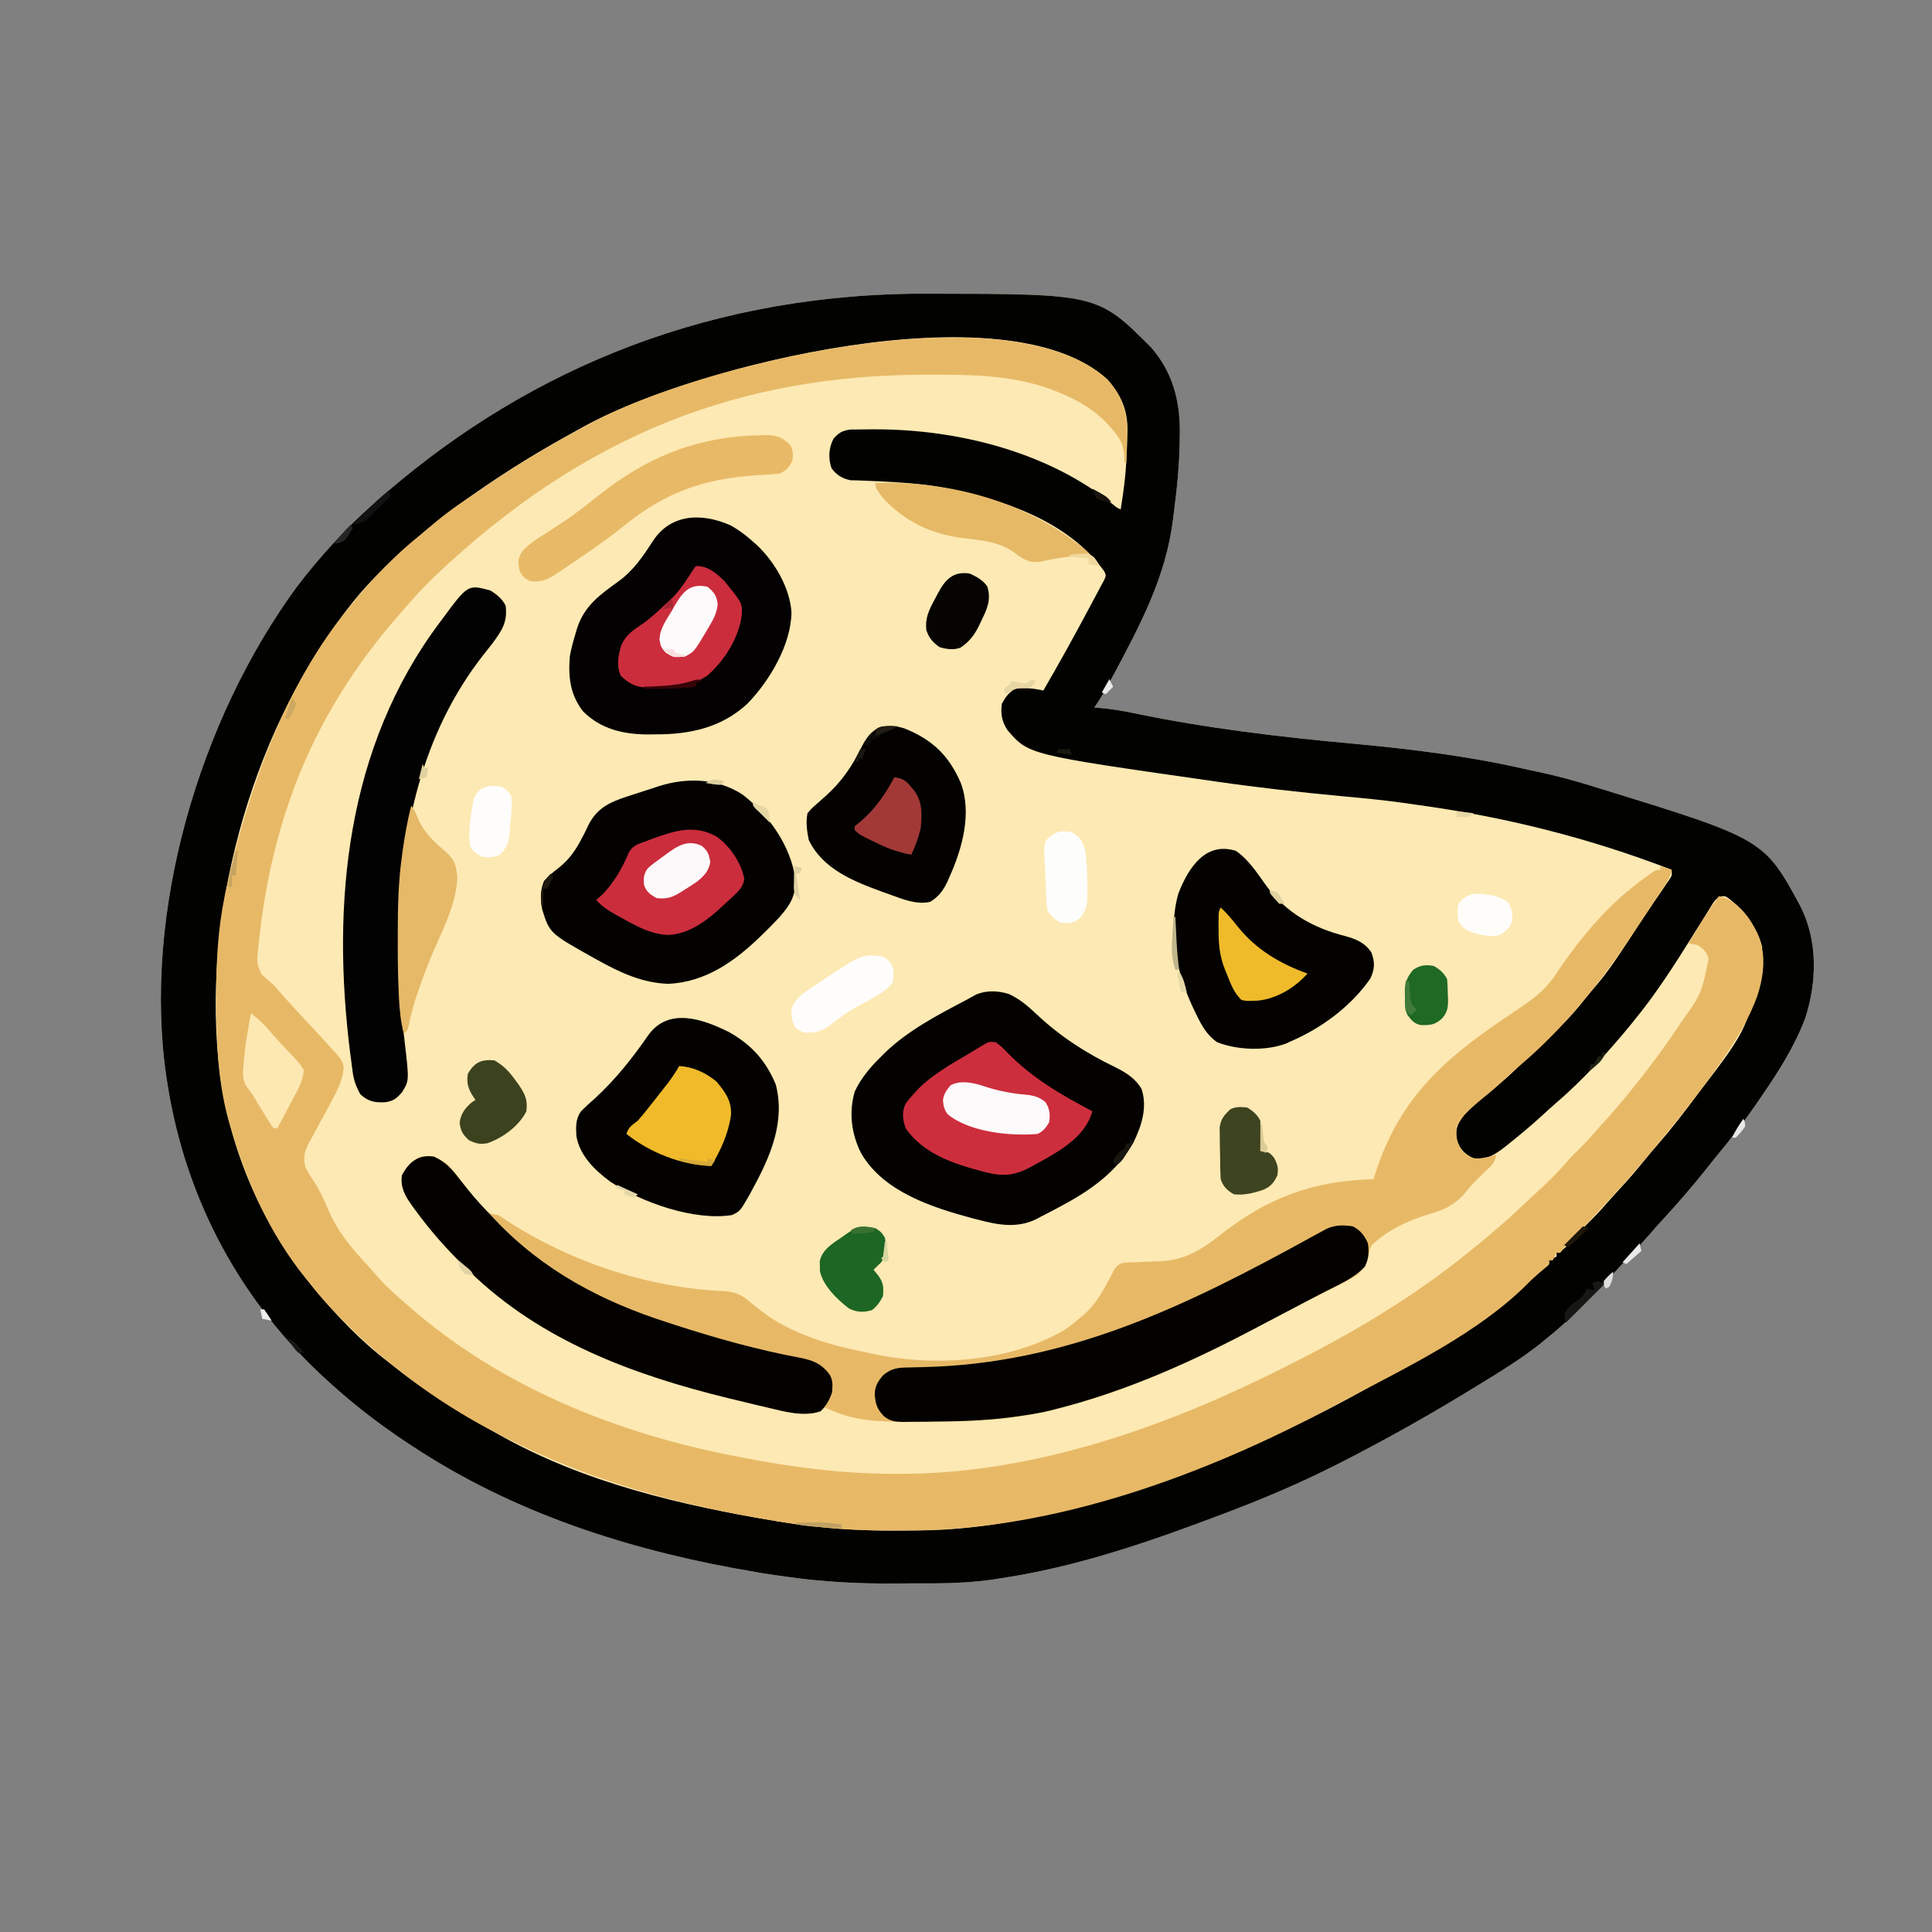 <?xml version="1.0" encoding="UTF-8"?>
<svg xmlns="http://www.w3.org/2000/svg" xmlns:xlink="http://www.w3.org/1999/xlink" width="72px" height="72px" viewBox="0 0 72 72" version="1.1">
<rect x="0" y="0" width="72" height="72" fill="#808080" stroke="none"/>
<g id="surface1">
<!-- <path style=" stroke:none;fill-rule:nonzero;fill:rgb(99.215686%,99.215686%,99.215686%);fill-opacity:1;" d="M 0 0 C 23.761719 0 47.519531 0 72 0 C 72 23.761719 72 47.519531 72 72 C 48.238281 72 24.480469 72 0 72 C 0 48.238281 0 24.480469 0 0 Z M 0 0 "/> -->
<path style=" stroke:none;fill-rule:nonzero;fill:rgb(99.216%,91.373%,70.196%);fill-opacity:1;" d="M 34.105 10.945 C 34.27 10.945 34.434 10.945 34.598 10.945 C 40.902 10.953 40.902 10.953 42.891 12.938 C 43.688 13.848 43.973 14.902 43.969 16.086 C 43.969 16.176 43.969 16.27 43.965 16.363 C 43.957 17.316 43.859 18.254 43.734 19.195 C 43.727 19.258 43.719 19.32 43.711 19.387 C 43.449 21.469 42.52 23.238 41.547 25.062 C 41.512 25.125 41.512 25.125 41.477 25.188 C 41.262 25.594 41.047 25.992 40.781 26.367 C 40.852 26.371 40.852 26.371 40.926 26.379 C 41.398 26.414 41.852 26.492 42.316 26.59 C 44.977 27.141 47.684 27.465 50.391 27.711 C 52.539 27.91 54.672 28.168 56.777 28.648 C 56.949 28.688 57.121 28.723 57.293 28.758 C 58.012 28.91 58.715 29.102 59.414 29.32 C 59.477 29.34 59.543 29.359 59.605 29.379 C 65.742 31.27 65.742 31.27 67.109 33.797 C 67.75 35.094 67.711 36.598 67.273 37.953 C 66.867 39.027 66.25 39.984 65.602 40.922 C 65.555 40.992 65.555 40.992 65.504 41.066 C 65.016 41.777 64.496 42.457 63.941 43.121 C 63.812 43.281 63.684 43.445 63.555 43.605 C 63.027 44.266 62.48 44.898 61.906 45.516 C 61.77 45.664 61.633 45.816 61.5 45.973 C 61.145 46.383 60.77 46.777 60.395 47.172 C 60.254 47.324 60.113 47.477 59.973 47.629 C 59.211 48.438 58.461 49.234 57.586 49.922 C 57.52 49.977 57.449 50.031 57.383 50.09 C 56.734 50.602 56.043 51.035 55.336 51.469 C 55.262 51.516 55.191 51.559 55.113 51.605 C 53.398 52.664 51.648 53.652 49.852 54.562 C 49.777 54.598 49.707 54.637 49.629 54.672 C 48.395 55.293 47.133 55.828 45.844 56.32 C 45.758 56.352 45.676 56.387 45.586 56.418 C 42.895 57.441 40.109 58.406 37.254 58.824 C 37.199 58.832 37.141 58.844 37.086 58.852 C 36.309 58.969 35.535 59.004 34.75 59.008 C 34.66 59.008 34.566 59.008 34.473 59.008 C 34.281 59.008 34.09 59.008 33.898 59.008 C 33.703 59.008 33.512 59.012 33.32 59.012 C 32.02 59.023 30.75 58.957 29.461 58.781 C 29.406 58.773 29.352 58.766 29.297 58.758 C 29 58.719 28.707 58.676 28.414 58.629 C 28.281 58.605 28.281 58.605 28.148 58.582 C 23.781 57.852 19.508 56.531 15.75 54.141 C 15.703 54.109 15.656 54.082 15.609 54.051 C 14.469 53.324 13.379 52.516 12.375 51.609 C 12.332 51.57 12.289 51.531 12.246 51.492 C 8.988 48.555 6.926 44.738 6.242 40.402 C 6.223 40.293 6.223 40.293 6.207 40.184 C 5.293 34.047 7.414 26.836 11.07 21.859 C 11.922 20.742 12.867 19.707 13.922 18.773 C 13.977 18.727 13.977 18.727 14.031 18.676 C 19.176 14.117 25.809 11.035 34.105 10.945 Z M 34.105 10.945 "/>
<path style=" stroke:none;fill-rule:nonzero;fill:rgb(0.784%,0.784%,0.392%);fill-opacity:1;" d="M 34.105 10.945 C 34.27 10.945 34.434 10.945 34.598 10.945 C 40.902 10.953 40.902 10.953 42.891 12.938 C 43.688 13.848 43.973 14.902 43.969 16.086 C 43.969 16.176 43.969 16.27 43.965 16.363 C 43.957 17.316 43.859 18.254 43.734 19.195 C 43.727 19.258 43.719 19.32 43.711 19.387 C 43.449 21.469 42.52 23.238 41.547 25.062 C 41.512 25.125 41.512 25.125 41.477 25.188 C 41.262 25.594 41.047 25.992 40.781 26.367 C 40.852 26.371 40.852 26.371 40.926 26.379 C 41.398 26.414 41.852 26.492 42.316 26.59 C 44.977 27.141 47.684 27.465 50.391 27.711 C 52.539 27.91 54.672 28.168 56.777 28.648 C 56.949 28.688 57.121 28.723 57.293 28.758 C 58.012 28.91 58.715 29.102 59.414 29.32 C 59.477 29.34 59.543 29.359 59.605 29.379 C 65.742 31.27 65.742 31.27 67.109 33.797 C 67.75 35.094 67.711 36.598 67.273 37.953 C 66.867 39.027 66.25 39.984 65.602 40.922 C 65.555 40.992 65.555 40.992 65.504 41.066 C 65.016 41.777 64.496 42.457 63.941 43.121 C 63.812 43.281 63.684 43.445 63.555 43.605 C 63.027 44.266 62.48 44.898 61.906 45.516 C 61.77 45.664 61.633 45.816 61.5 45.973 C 61.145 46.383 60.77 46.777 60.395 47.172 C 60.254 47.324 60.113 47.477 59.973 47.629 C 59.211 48.438 58.461 49.234 57.586 49.922 C 57.52 49.977 57.449 50.031 57.383 50.09 C 56.734 50.602 56.043 51.035 55.336 51.469 C 55.262 51.516 55.191 51.559 55.113 51.605 C 53.398 52.664 51.648 53.652 49.852 54.562 C 49.777 54.598 49.707 54.637 49.629 54.672 C 48.395 55.293 47.133 55.828 45.844 56.32 C 45.758 56.352 45.676 56.387 45.586 56.418 C 42.895 57.441 40.109 58.406 37.254 58.824 C 37.199 58.832 37.141 58.844 37.086 58.852 C 36.309 58.969 35.535 59.004 34.75 59.008 C 34.66 59.008 34.566 59.008 34.473 59.008 C 34.281 59.008 34.09 59.008 33.898 59.008 C 33.703 59.008 33.512 59.012 33.32 59.012 C 32.02 59.023 30.75 58.957 29.461 58.781 C 29.406 58.773 29.352 58.766 29.297 58.758 C 29 58.719 28.707 58.676 28.414 58.629 C 28.281 58.605 28.281 58.605 28.148 58.582 C 23.781 57.852 19.508 56.531 15.75 54.141 C 15.703 54.109 15.656 54.082 15.609 54.051 C 14.469 53.324 13.379 52.516 12.375 51.609 C 12.332 51.57 12.289 51.531 12.246 51.492 C 8.988 48.555 6.926 44.738 6.242 40.402 C 6.223 40.293 6.223 40.293 6.207 40.184 C 5.293 34.047 7.414 26.836 11.07 21.859 C 11.922 20.742 12.867 19.707 13.922 18.773 C 13.977 18.727 13.977 18.727 14.031 18.676 C 19.176 14.117 25.809 11.035 34.105 10.945 Z M 21.707 15.926 C 21.512 16.035 21.312 16.145 21.113 16.254 C 19.742 17.016 18.426 17.848 17.156 18.773 C 17.109 18.809 17.059 18.844 17.008 18.879 C 16.461 19.277 15.934 19.684 15.441 20.148 C 15.293 20.285 15.145 20.422 14.988 20.555 C 14.242 21.203 13.535 21.918 12.938 22.711 C 12.902 22.754 12.871 22.797 12.836 22.844 C 9.281 27.508 7.477 34.234 8.195 40.027 C 8.594 42.918 9.758 45.621 11.602 47.883 C 11.648 47.938 11.648 47.938 11.695 47.996 C 12.52 49.012 13.441 49.973 14.484 50.766 C 14.574 50.836 14.66 50.906 14.746 50.973 C 15.902 51.883 17.141 52.648 18.422 53.367 C 18.465 53.391 18.508 53.418 18.555 53.441 C 21.75 55.258 25.402 56.105 29 56.699 C 29.051 56.707 29.102 56.715 29.156 56.723 C 30.57 56.957 31.973 57.047 33.406 57.039 C 33.645 57.035 33.887 57.035 34.125 57.035 C 37.062 57.031 39.766 56.316 42.539 55.406 C 42.586 55.391 42.629 55.375 42.676 55.363 C 45.703 54.375 48.605 53.09 51.359 51.5 C 51.562 51.383 51.766 51.273 51.969 51.16 C 53.738 50.18 55.5 49.121 56.996 47.754 C 57.203 47.566 57.414 47.387 57.629 47.207 C 57.742 47.117 57.742 47.117 57.727 46.969 C 57.82 46.922 57.914 46.875 58.008 46.828 C 58.008 46.781 58.008 46.734 58.008 46.688 C 58.051 46.668 58.09 46.652 58.137 46.633 C 58.301 46.539 58.383 46.453 58.504 46.305 C 58.715 46.055 58.938 45.828 59.168 45.598 C 59.43 45.34 59.68 45.078 59.914 44.801 C 60.051 44.648 60.188 44.496 60.324 44.348 C 60.66 43.988 60.98 43.617 61.289 43.234 C 61.438 43.051 61.594 42.867 61.75 42.688 C 62.266 42.098 62.742 41.48 63.211 40.852 C 63.246 40.809 63.277 40.762 63.312 40.715 C 65.199 38.254 65.199 38.254 65.672 35.297 C 65.469 34.527 65.02 33.941 64.398 33.461 C 64.27 33.387 64.27 33.387 64.129 33.41 C 63.926 33.492 63.871 33.605 63.754 33.793 C 63.711 33.863 63.668 33.934 63.625 34.004 C 63.578 34.078 63.531 34.156 63.484 34.234 C 63.383 34.395 63.281 34.555 63.18 34.715 C 63.156 34.758 63.129 34.797 63.102 34.84 C 62.414 35.938 61.715 37.043 60.891 38.039 C 60.848 38.094 60.848 38.094 60.805 38.148 C 59.934 39.211 58.988 40.254 57.941 41.148 C 57.766 41.301 57.594 41.457 57.422 41.617 C 57.043 41.961 56.652 42.289 56.25 42.609 C 56.195 42.652 56.145 42.695 56.09 42.738 C 55.715 43.027 55.406 43.234 54.914 43.172 C 54.574 43 54.41 42.832 54.281 42.469 C 54.23 42.059 54.32 41.879 54.562 41.555 C 54.699 41.41 54.84 41.277 54.988 41.145 C 55.027 41.109 55.07 41.074 55.109 41.035 C 55.422 40.754 55.742 40.492 56.07 40.23 C 56.301 40.035 56.508 39.828 56.719 39.609 C 56.855 39.473 57 39.344 57.148 39.215 C 57.445 38.957 57.727 38.688 58.004 38.41 C 58.055 38.359 58.102 38.309 58.152 38.258 C 58.473 37.938 58.77 37.609 59.047 37.25 C 59.207 37.051 59.367 36.859 59.535 36.668 C 59.895 36.238 60.207 35.785 60.512 35.316 C 60.566 35.23 60.621 35.152 60.676 35.07 C 60.758 34.941 60.84 34.816 60.922 34.691 C 61.113 34.398 61.309 34.109 61.504 33.82 C 61.555 33.742 61.609 33.664 61.66 33.586 C 61.762 33.441 61.859 33.293 61.961 33.148 C 62.027 33.047 62.027 33.047 62.094 32.949 C 62.133 32.891 62.172 32.832 62.215 32.773 C 62.312 32.625 62.312 32.625 62.297 32.414 C 59.211 31.223 56.07 30.438 52.793 29.992 C 52.621 29.965 52.449 29.941 52.277 29.918 C 51.523 29.812 50.766 29.742 50.012 29.672 C 48.457 29.527 46.914 29.355 45.371 29.133 C 45.262 29.117 45.156 29.102 45.047 29.086 C 38.328 28.125 38.328 28.125 37.543 27.207 C 37.336 26.891 37.285 26.598 37.336 26.227 C 37.477 25.965 37.578 25.832 37.828 25.664 C 37.988 25.648 37.988 25.648 38.172 25.652 C 38.23 25.652 38.289 25.652 38.352 25.652 C 38.535 25.664 38.703 25.695 38.883 25.734 C 39.477 24.711 40.051 23.676 40.605 22.633 C 40.699 22.457 40.793 22.281 40.887 22.105 C 40.934 22.016 40.98 21.93 41.027 21.84 C 41.066 21.77 41.105 21.699 41.145 21.625 C 41.223 21.449 41.223 21.449 41.156 21.297 C 39.777 19.363 37.227 18.555 34.996 18.145 C 34.078 17.992 33.141 17.953 32.211 17.914 C 32.117 17.91 32.027 17.906 31.93 17.902 C 31.855 17.902 31.781 17.898 31.703 17.898 C 31.395 17.84 31.164 17.699 30.984 17.441 C 30.863 17.062 30.883 16.699 31.062 16.348 C 31.266 16.121 31.398 16.043 31.703 16.008 C 31.969 16.004 32.23 16 32.496 16 C 32.547 16 32.598 16 32.648 16 C 35.715 16.004 39.09 16.852 41.504 18.82 C 41.621 18.918 41.621 18.918 41.766 18.984 C 41.789 18.836 41.809 18.688 41.832 18.539 C 41.852 18.418 41.852 18.418 41.867 18.289 C 41.961 17.625 41.996 16.957 42.008 16.281 C 42.012 16.203 42.016 16.121 42.016 16.039 C 42.027 15.277 41.773 14.715 41.273 14.145 C 37.496 10.68 25.695 13.684 21.707 15.926 Z M 21.707 15.926 "/>
<path style=" stroke:none;fill-rule:nonzero;fill:rgb(90.588%,72.549%,40.392%);fill-opacity:1;" d="M 41.273 14.145 C 41.867 14.82 42.039 15.445 42.004 16.328 C 42 16.418 42 16.504 41.996 16.594 C 41.992 16.805 41.984 17.016 41.977 17.227 C 41.953 17.227 41.93 17.227 41.906 17.227 C 41.906 17.184 41.906 17.137 41.906 17.094 C 41.883 16.59 41.75 16.324 41.414 15.961 C 41.355 15.891 41.355 15.891 41.293 15.82 C 40.703 15.176 39.91 14.773 39.094 14.484 C 38.988 14.445 38.988 14.445 38.879 14.41 C 37.512 13.973 36.062 13.957 34.641 13.965 C 34.52 13.965 34.52 13.965 34.391 13.965 C 27.672 13.996 21.844 16.098 16.145 21.531 C 16.066 21.613 16.066 21.613 15.984 21.691 C 15.66 22.02 15.348 22.359 15.047 22.711 C 14.98 22.789 14.914 22.863 14.848 22.938 C 11.691 26.559 10.121 30.48 9.633 35.227 C 9.625 35.305 9.617 35.387 9.605 35.469 C 9.574 35.91 9.574 35.91 9.742 36.305 C 9.887 36.445 10.039 36.574 10.195 36.703 C 10.273 36.789 10.352 36.875 10.422 36.961 C 10.641 37.215 10.863 37.457 11.086 37.699 C 11.125 37.738 11.16 37.777 11.195 37.816 C 11.383 38.02 11.57 38.223 11.758 38.422 C 11.965 38.645 12.172 38.867 12.375 39.094 C 12.426 39.145 12.473 39.199 12.523 39.254 C 12.672 39.426 12.789 39.566 12.809 39.797 C 12.762 40.23 12.621 40.555 12.41 40.934 C 12.344 41.055 12.281 41.176 12.219 41.297 C 12.117 41.484 12.016 41.668 11.91 41.859 C 11.812 42.039 11.715 42.223 11.617 42.406 C 11.586 42.461 11.555 42.516 11.523 42.574 C 11.344 42.918 11.281 43.133 11.391 43.523 C 11.5 43.73 11.5 43.73 11.641 43.934 C 11.883 44.297 12.062 44.672 12.23 45.074 C 12.574 45.887 13.086 46.496 13.688 47.145 C 13.828 47.297 13.965 47.449 14.098 47.609 C 14.387 47.941 14.715 48.227 15.047 48.516 C 15.113 48.574 15.18 48.633 15.25 48.695 C 18.695 51.707 23.035 53.434 27.484 54.285 C 27.547 54.297 27.609 54.309 27.672 54.32 C 29.57 54.688 31.445 54.93 33.383 54.926 C 33.449 54.926 33.516 54.926 33.586 54.926 C 38.266 54.918 42.918 53.363 47.109 51.328 C 47.16 51.305 47.211 51.281 47.262 51.254 C 47.535 51.121 47.805 50.988 48.074 50.848 C 48.191 50.789 48.312 50.727 48.43 50.668 C 50.637 49.547 52.777 48.246 54.703 46.688 C 54.754 46.648 54.801 46.609 54.852 46.566 C 55.484 46.059 56.098 45.535 56.688 44.977 C 56.828 44.844 56.973 44.711 57.117 44.578 C 57.223 44.477 57.328 44.379 57.438 44.277 C 57.484 44.234 57.535 44.188 57.586 44.141 C 57.871 43.871 58.137 43.594 58.391 43.297 C 58.523 43.145 58.668 43 58.816 42.855 C 59.055 42.621 59.281 42.379 59.5 42.125 C 59.641 41.957 59.785 41.797 59.934 41.637 C 60.23 41.305 60.52 40.965 60.797 40.617 C 60.863 40.535 60.93 40.453 60.992 40.371 C 61.543 39.695 62.051 38.992 62.539 38.266 C 62.566 38.23 62.59 38.188 62.617 38.148 C 63.41 37.035 63.41 37.035 63.672 35.738 C 63.609 35.484 63.496 35.371 63.281 35.227 C 63.164 35.199 63.047 35.176 62.93 35.156 C 63.273 34.543 63.648 33.969 64.055 33.398 C 64.543 33.488 64.926 33.871 65.203 34.266 C 65.266 34.371 65.332 34.484 65.391 34.594 C 65.434 34.672 65.434 34.672 65.477 34.75 C 65.84 35.5 65.742 36.355 65.488 37.121 C 65.168 38.008 64.668 38.82 64.125 39.586 C 64.07 39.664 64.016 39.746 63.957 39.824 C 63.367 40.664 62.738 41.469 62.086 42.258 C 61.984 42.383 61.883 42.508 61.781 42.633 C 61.168 43.383 60.531 44.109 59.867 44.82 C 59.766 44.93 59.664 45.039 59.562 45.152 C 59.215 45.535 58.863 45.91 58.492 46.27 C 58.355 46.402 58.355 46.402 58.246 46.562 C 58.195 46.625 58.195 46.625 58.148 46.688 C 58.102 46.688 58.055 46.688 58.008 46.688 C 57.961 46.781 57.914 46.871 57.867 46.969 C 57.82 46.969 57.773 46.969 57.727 46.969 C 57.727 47.016 57.727 47.062 57.727 47.109 C 57.621 47.215 57.621 47.215 57.477 47.332 C 57.285 47.492 57.105 47.66 56.934 47.836 C 55.113 49.668 52.441 50.949 50.18 52.145 C 50 52.238 49.82 52.332 49.645 52.43 C 44.918 54.961 39.293 57.035 33.887 57.035 C 33.648 57.035 33.406 57.039 33.168 57.039 C 31.762 57.043 30.387 56.93 29 56.699 C 28.918 56.684 28.918 56.684 28.836 56.672 C 25.352 56.094 21.988 55.199 18.836 53.574 C 18.75 53.531 18.66 53.488 18.574 53.441 C 16.594 52.438 14.75 51.109 13.148 49.57 C 13.109 49.531 13.066 49.492 13.027 49.453 C 12.492 48.934 11.988 48.402 11.531 47.812 C 11.449 47.711 11.449 47.711 11.367 47.609 C 10.082 46.016 9.234 44.137 8.648 42.188 C 8.633 42.141 8.617 42.09 8.602 42.039 C 8.109 40.469 8.059 38.773 8.059 37.137 C 8.059 37.07 8.059 37.004 8.059 36.934 C 8.059 35.754 8.133 34.582 8.367 33.426 C 8.383 33.352 8.395 33.281 8.41 33.207 C 9.191 29.562 10.613 25.531 13.008 22.641 C 13.055 22.586 13.055 22.586 13.098 22.527 C 13.875 21.574 14.742 20.656 15.711 19.898 C 15.906 19.746 16.09 19.586 16.277 19.422 C 16.793 18.992 17.352 18.621 17.91 18.25 C 18.055 18.152 18.199 18.055 18.34 17.957 C 19.391 17.238 20.492 16.602 21.609 15.992 C 21.746 15.918 21.883 15.844 22.02 15.77 C 25.969 13.605 37.582 10.758 41.273 14.145 Z M 41.273 14.145 "/>
<path style=" stroke:none;fill-rule:nonzero;fill:rgb(90.588%,72.549%,40.392%);fill-opacity:1;" d="M 61.875 32.273 C 62.016 32.32 62.152 32.367 62.297 32.414 C 62.25 32.656 62.16 32.82 62.023 33.023 C 61.961 33.121 61.961 33.121 61.895 33.219 C 61.852 33.289 61.805 33.359 61.758 33.43 C 61.711 33.5 61.66 33.57 61.613 33.645 C 61.516 33.797 61.418 33.945 61.316 34.094 C 61.18 34.301 61.043 34.508 60.906 34.719 C 59.695 36.555 58.293 38.316 56.605 39.742 C 56.414 39.906 56.234 40.074 56.051 40.246 C 55.777 40.5 55.5 40.738 55.207 40.969 C 54.855 41.254 54.488 41.566 54.281 41.977 C 54.254 42.344 54.285 42.582 54.492 42.891 C 54.68 43.066 54.812 43.168 55.074 43.176 C 55.316 43.152 55.527 43.109 55.758 43.031 C 55.727 43.336 55.543 43.477 55.328 43.68 C 55.258 43.75 55.184 43.82 55.113 43.887 C 55.078 43.922 55.047 43.957 55.012 43.988 C 54.844 44.156 54.691 44.336 54.543 44.52 C 54.16 44.93 53.832 45.078 53.297 45.234 C 52.488 45.484 51.742 45.816 51.117 46.406 C 51.035 46.574 51.035 46.574 51.008 46.754 C 50.941 47.082 50.812 47.316 50.555 47.531 C 50.246 47.719 49.922 47.879 49.598 48.039 C 49.504 48.09 49.41 48.137 49.316 48.184 C 49.133 48.273 48.949 48.367 48.766 48.461 C 48.453 48.617 48.148 48.777 47.84 48.941 C 47.734 48.996 47.629 49.055 47.523 49.109 C 47.34 49.203 47.156 49.301 46.977 49.398 C 44.523 50.703 42.012 51.844 39.305 52.523 C 39.258 52.535 39.207 52.547 39.156 52.562 C 37.664 52.93 36.086 52.98 34.559 52.977 C 34.297 52.977 34.035 52.977 33.773 52.98 C 32.781 52.984 31.867 52.961 30.953 52.543 C 30.879 52.512 30.805 52.484 30.727 52.453 C 30.609 52.523 30.492 52.594 30.375 52.664 C 29.766 52.738 29.184 52.594 28.594 52.453 C 28.5 52.43 28.402 52.406 28.305 52.387 C 28.059 52.328 27.812 52.266 27.566 52.207 C 27.43 52.176 27.293 52.141 27.156 52.109 C 23.613 51.242 20.168 49.977 17.508 47.391 C 17.465 47.352 17.422 47.309 17.379 47.266 C 16.664 46.574 16.023 45.852 15.438 45.043 C 15.395 44.984 15.395 44.984 15.348 44.918 C 15.09 44.559 14.922 44.258 14.977 43.805 C 15.148 43.469 15.344 43.273 15.68 43.102 C 16.078 43.043 16.348 43.148 16.664 43.383 C 16.828 43.551 16.969 43.73 17.113 43.918 C 17.191 44.02 17.273 44.121 17.352 44.223 C 17.41 44.293 17.41 44.293 17.469 44.367 C 17.617 44.559 17.773 44.742 17.93 44.926 C 18 45.008 18 45.008 18.07 45.09 C 18.238 45.234 18.348 45.246 18.562 45.281 C 18.711 45.367 18.711 45.367 18.871 45.48 C 21.234 47.023 24.164 48 26.992 48.117 C 27.41 48.145 27.641 48.254 27.953 48.523 C 28.043 48.598 28.133 48.668 28.223 48.738 C 28.266 48.773 28.309 48.809 28.355 48.844 C 29.48 49.723 30.965 50.141 32.344 50.414 C 32.398 50.426 32.449 50.438 32.504 50.449 C 34.809 50.945 37.598 50.77 39.656 49.57 C 39.883 49.422 40.086 49.258 40.289 49.078 C 40.336 49.039 40.383 48.996 40.434 48.957 C 40.812 48.609 41.043 48.219 41.285 47.77 C 41.348 47.652 41.348 47.652 41.414 47.531 C 41.453 47.453 41.492 47.375 41.531 47.293 C 41.707 47.094 41.734 47.078 41.984 47.051 C 42.102 47.043 42.215 47.043 42.328 47.039 C 42.445 47.035 42.562 47.027 42.676 47.023 C 42.855 47.016 43.035 47.008 43.215 47.004 C 44.156 46.965 44.754 46.586 45.484 46.016 C 47.246 44.629 48.949 44 51.188 43.945 C 51.203 43.898 51.215 43.852 51.23 43.805 C 52.105 41.035 53.68 39.559 56.039 37.969 C 56.238 37.832 56.441 37.695 56.641 37.559 C 56.688 37.531 56.73 37.5 56.777 37.469 C 57.293 37.117 57.688 36.77 58.023 36.246 C 58.922 34.902 59.961 33.676 61.277 32.727 C 61.32 32.695 61.363 32.664 61.406 32.633 C 61.719 32.414 61.719 32.414 61.875 32.414 C 61.875 32.367 61.875 32.32 61.875 32.273 Z M 61.875 32.273 "/>
<path style=" stroke:none;fill-rule:nonzero;fill:rgb(1.176%,0.784%,0.392%);fill-opacity:1;" d="M 37.594 37.043 C 38 37.227 38.309 37.496 38.633 37.801 C 39.512 38.625 40.469 39.246 41.551 39.766 C 41.965 39.973 42.289 40.172 42.539 40.57 C 42.77 41.262 42.547 41.953 42.238 42.582 C 41.602 43.711 40.566 44.41 39.445 45 C 39.391 45.027 39.34 45.059 39.285 45.086 C 39.113 45.176 38.941 45.266 38.77 45.352 C 38.715 45.379 38.664 45.406 38.609 45.438 C 37.902 45.781 37.195 45.652 36.461 45.457 C 36.391 45.438 36.316 45.418 36.242 45.402 C 34.742 45 32.926 44.414 32.098 42.988 C 31.73 42.277 31.625 41.453 31.855 40.676 C 32.094 40.168 32.438 39.766 32.836 39.375 C 32.914 39.297 32.914 39.297 32.996 39.215 C 33.863 38.391 34.926 37.836 35.98 37.281 C 36.109 37.211 36.242 37.141 36.371 37.066 C 36.762 36.898 37.191 36.918 37.594 37.043 Z M 37.594 37.043 "/>
<path style=" stroke:none;fill-rule:nonzero;fill:rgb(1.176%,0.784%,0.392%);fill-opacity:1;" d="M 27.668 29.609 C 28.633 30.344 29.453 31.5 29.637 32.723 C 29.672 33.371 29.457 33.715 29.035 34.195 C 28.875 34.367 28.711 34.531 28.547 34.695 C 28.488 34.754 28.43 34.812 28.367 34.871 C 27.402 35.812 26.301 36.605 24.902 36.664 C 23.941 36.633 23.113 36.246 22.289 35.789 C 22.242 35.762 22.195 35.738 22.148 35.711 C 20.484 34.781 20.484 34.781 20.207 33.895 C 20.137 33.527 20.125 33.176 20.277 32.828 C 20.445 32.645 20.605 32.508 20.805 32.355 C 21.234 32.02 21.473 31.652 21.719 31.172 C 21.742 31.125 21.766 31.078 21.793 31.031 C 21.836 30.938 21.883 30.848 21.926 30.754 C 22.238 30.133 22.688 29.91 23.332 29.695 C 23.438 29.66 23.543 29.629 23.645 29.594 C 23.805 29.543 23.965 29.492 24.121 29.441 C 24.227 29.406 24.328 29.375 24.43 29.34 C 24.477 29.324 24.523 29.309 24.57 29.293 C 25.605 28.969 26.742 29.004 27.668 29.609 Z M 27.668 29.609 "/>
<path style=" stroke:none;fill-rule:nonzero;fill:rgb(1.176%,0.392%,0.392%);fill-opacity:1;" d="M 27.223 19.578 C 27.531 19.746 27.793 19.945 28.055 20.18 C 28.098 20.219 28.141 20.254 28.184 20.293 C 28.852 20.91 29.438 21.898 29.496 22.82 C 29.48 24.027 28.684 25.367 27.863 26.215 C 26.898 27.121 25.684 27.379 24.395 27.367 C 24.316 27.371 24.238 27.371 24.156 27.371 C 23.238 27.367 22.398 27.18 21.727 26.508 C 21.246 25.887 21.176 25.238 21.234 24.469 C 21.285 24.18 21.359 23.906 21.445 23.625 C 21.465 23.559 21.484 23.488 21.504 23.422 C 21.777 22.57 22.359 22.164 23.062 21.656 C 23.605 21.262 23.977 20.715 24.336 20.156 C 25.004 19.141 26.16 19.105 27.223 19.578 Z M 27.223 19.578 "/>
<path style=" stroke:none;fill-rule:nonzero;fill:rgb(1.176%,0.784%,0.784%);fill-opacity:1;" d="M 18.281 22.008 C 18.516 22.156 18.719 22.32 18.844 22.57 C 18.922 23.176 18.707 23.496 18.352 23.977 C 18.242 24.117 18.133 24.254 18.023 24.395 C 15.711 27.328 14.891 31.059 14.898 34.723 C 14.898 34.914 14.898 35.102 14.895 35.293 C 14.895 36.492 14.945 37.68 15.086 38.871 C 15.25 40.273 15.25 40.273 14.977 40.711 C 14.781 40.938 14.645 41.043 14.34 41.078 C 13.953 41.094 13.727 41.051 13.43 40.781 C 13.27 40.5 13.184 40.258 13.141 39.938 C 13.129 39.855 13.117 39.773 13.109 39.688 C 13.09 39.555 13.09 39.555 13.074 39.418 C 13.066 39.371 13.062 39.328 13.055 39.281 C 12.34 33.66 12.902 27.852 16.383 23.203 C 16.414 23.16 16.445 23.121 16.477 23.078 C 17.438 21.777 17.438 21.777 18.281 22.008 Z M 18.281 22.008 "/>
<path style=" stroke:none;fill-rule:nonzero;fill:rgb(1.176%,0.784%,0.392%);fill-opacity:1;" d="M 27.188 38.473 C 28.016 38.945 28.543 39.535 28.91 40.414 C 29.273 41.805 28.707 43.102 28.055 44.297 C 28.016 44.367 27.977 44.441 27.938 44.516 C 27.582 45.137 27.582 45.137 27.281 45.281 C 25.875 45.508 23.906 44.809 22.746 44.039 C 22.168 43.613 21.605 43.07 21.48 42.336 C 21.461 41.992 21.449 41.73 21.637 41.434 C 21.812 41.25 21.996 41.086 22.188 40.918 C 22.949 40.211 23.555 39.453 24.145 38.598 C 24.898 37.52 26.184 37.969 27.188 38.473 Z M 27.188 38.473 "/>
<path style=" stroke:none;fill-rule:nonzero;fill:rgb(1.176%,0.784%,0.392%);fill-opacity:1;" d="M 50.414 45.703 C 50.691 45.84 50.859 46.051 50.977 46.336 C 51.027 46.652 51.008 46.906 50.871 47.195 C 50.473 47.633 49.891 47.875 49.371 48.141 C 49.227 48.219 49.082 48.293 48.938 48.367 C 48.867 48.406 48.793 48.441 48.719 48.48 C 48.488 48.602 48.254 48.723 48.023 48.848 C 47.859 48.93 47.699 49.016 47.539 49.102 C 47.348 49.199 47.164 49.301 46.973 49.398 C 44.52 50.703 42.012 51.844 39.305 52.523 C 39.258 52.535 39.207 52.547 39.156 52.562 C 38.855 52.637 38.555 52.688 38.25 52.734 C 38.191 52.742 38.133 52.754 38.07 52.762 C 37.016 52.926 35.961 52.969 34.891 52.977 C 34.75 52.98 34.605 52.98 34.465 52.984 C 34.262 52.988 34.059 52.988 33.855 52.988 C 33.793 52.988 33.734 52.988 33.668 52.992 C 33.371 52.988 33.176 52.969 32.941 52.777 C 32.68 52.504 32.633 52.34 32.598 51.965 C 32.605 51.664 32.711 51.488 32.906 51.258 C 33.219 50.98 33.488 50.965 33.898 50.961 C 34 50.957 34.105 50.953 34.207 50.953 C 34.262 50.953 34.312 50.949 34.371 50.949 C 39.785 50.836 44.23 48.66 48.902 46.086 C 49.008 46.031 49.113 45.973 49.219 45.914 C 49.293 45.871 49.371 45.832 49.449 45.789 C 49.77 45.648 50.074 45.648 50.414 45.703 Z M 50.414 45.703 "/>
<path style=" stroke:none;fill-rule:nonzero;fill:rgb(1.176%,0.784%,0.392%);fill-opacity:1;" d="M 16.172 43.102 C 16.594 43.301 16.824 43.543 17.102 43.91 C 17.184 44.012 17.266 44.113 17.344 44.215 C 17.383 44.266 17.422 44.316 17.465 44.367 C 17.742 44.711 18.047 45.031 18.352 45.352 C 18.391 45.391 18.43 45.434 18.469 45.477 C 20.258 47.359 22.43 48.504 24.891 49.289 C 24.969 49.312 25.047 49.34 25.129 49.367 C 26.668 49.867 28.23 50.305 29.824 50.602 C 30.316 50.699 30.645 50.836 30.938 51.258 C 31.047 51.477 31.027 51.648 31.008 51.891 C 30.914 52.168 30.793 52.387 30.582 52.594 C 29.938 52.812 29.234 52.605 28.594 52.453 C 28.5 52.43 28.402 52.406 28.305 52.387 C 28.059 52.328 27.812 52.266 27.566 52.207 C 27.43 52.176 27.293 52.141 27.156 52.109 C 23.613 51.242 20.168 49.977 17.508 47.391 C 17.465 47.352 17.422 47.309 17.379 47.266 C 16.664 46.574 16.023 45.852 15.438 45.043 C 15.41 45.004 15.379 44.961 15.348 44.918 C 15.09 44.559 14.922 44.258 14.977 43.805 C 15.238 43.301 15.59 43.02 16.172 43.102 Z M 16.172 43.102 "/>
<path style=" stroke:none;fill-rule:nonzero;fill:rgb(1.176%,0.784%,0.392%);fill-opacity:1;" d="M 46.062 31.711 C 46.539 32.043 46.852 32.539 47.188 33.004 C 47.922 34.016 48.938 34.582 50.137 34.887 C 50.539 34.996 50.867 35.133 51.109 35.496 C 51.242 35.871 51.238 36.102 51.07 36.465 C 50.352 37.504 49.242 38.32 48.094 38.812 C 48.043 38.836 47.988 38.859 47.934 38.887 C 47.168 39.176 46.121 39.137 45.367 38.844 C 44.984 38.59 44.777 38.207 44.582 37.805 C 44.559 37.758 44.535 37.711 44.512 37.66 C 43.867 36.328 43.5 34.766 43.914 33.301 C 44.281 32.344 44.93 31.348 46.062 31.711 Z M 46.062 31.711 "/>
<path style=" stroke:none;fill-rule:nonzero;fill:rgb(1.176%,0.784%,0.392%);fill-opacity:1;" d="M 33.703 27.145 C 34.746 27.562 35.363 28.156 35.805 29.176 C 36.234 30.32 35.852 31.645 35.375 32.703 C 35.352 32.754 35.332 32.805 35.309 32.855 C 35.145 33.195 34.988 33.41 34.664 33.609 C 34.145 33.727 33.633 33.504 33.152 33.332 C 33.031 33.289 33.031 33.289 32.91 33.246 C 31.836 32.855 30.664 32.398 30.141 31.305 C 30.074 30.977 30.023 30.637 30.094 30.305 C 30.246 30.129 30.246 30.129 30.445 29.953 C 30.512 29.895 30.578 29.836 30.648 29.773 C 30.699 29.73 30.699 29.73 30.75 29.684 C 31.371 29.133 31.777 28.527 32.137 27.785 C 32.48 27.109 32.996 26.922 33.703 27.145 Z M 33.703 27.145 "/>
<path style=" stroke:none;fill-rule:nonzero;fill:rgb(80.392%,18.039%,23.922%);fill-opacity:1;" d="M 37.113 38.844 C 37.277 38.961 37.406 39.082 37.543 39.23 C 38.453 40.168 39.562 40.812 40.711 41.414 C 40.465 42.289 39.664 42.789 38.914 43.215 C 38.793 43.281 38.676 43.344 38.559 43.41 C 38.5 43.441 38.445 43.473 38.387 43.504 C 37.832 43.797 37.395 43.855 36.773 43.695 C 36.723 43.684 36.672 43.668 36.617 43.656 C 35.543 43.375 34.41 43 33.75 42.047 C 33.645 41.73 33.598 41.438 33.75 41.133 C 33.855 40.98 33.973 40.848 34.102 40.711 C 34.168 40.641 34.168 40.641 34.234 40.566 C 34.777 40.031 35.449 39.652 36.102 39.27 C 36.223 39.199 36.34 39.125 36.457 39.055 C 36.863 38.805 36.863 38.805 37.113 38.844 Z M 37.113 38.844 "/>
<path style=" stroke:none;fill-rule:nonzero;fill:rgb(90.98%,72.941%,40.392%);fill-opacity:1;" d="M 28.395 16.219 C 28.445 16.219 28.496 16.219 28.551 16.215 C 28.945 16.215 29.172 16.305 29.449 16.582 C 29.562 16.789 29.559 16.922 29.531 17.156 C 29.41 17.426 29.309 17.539 29.039 17.648 C 28.863 17.672 28.863 17.672 28.66 17.684 C 28.586 17.688 28.512 17.691 28.438 17.695 C 28.355 17.699 28.277 17.707 28.195 17.711 C 26.188 17.848 24.777 18.355 23.207 19.633 C 22.621 20.105 22 20.531 21.375 20.953 C 21.32 20.988 21.266 21.027 21.211 21.066 C 21.059 21.168 20.906 21.266 20.754 21.367 C 20.711 21.395 20.668 21.426 20.621 21.457 C 20.324 21.645 20.109 21.695 19.758 21.656 C 19.539 21.547 19.438 21.465 19.355 21.23 C 19.301 20.93 19.293 20.805 19.469 20.539 C 19.73 20.25 20.066 20.051 20.395 19.84 C 20.531 19.754 20.664 19.668 20.797 19.578 C 20.859 19.535 20.926 19.496 20.992 19.449 C 21.445 19.148 21.875 18.809 22.301 18.469 C 24.145 17.004 26.016 16.254 28.395 16.219 Z M 28.395 16.219 "/>
<path style=" stroke:none;fill-rule:nonzero;fill:rgb(79.608%,17.647%,23.922%);fill-opacity:1;" d="M 26.707 31.18 C 27.203 31.531 27.633 32.16 27.738 32.762 C 27.688 33.066 27.516 33.219 27.301 33.422 C 27.258 33.461 27.215 33.5 27.172 33.539 C 26.527 34.148 25.828 34.797 24.902 34.844 C 24.203 34.816 23.629 34.461 23.027 34.133 C 22.98 34.105 22.93 34.078 22.883 34.051 C 22.625 33.906 22.418 33.762 22.219 33.539 C 22.32 33.449 22.32 33.449 22.426 33.359 C 22.863 32.926 23.207 32.328 23.438 31.762 C 23.594 31.508 23.777 31.449 24.047 31.359 C 24.145 31.32 24.242 31.285 24.344 31.246 C 25.16 30.953 25.898 30.719 26.707 31.18 Z M 26.707 31.18 "/>
<path style=" stroke:none;fill-rule:nonzero;fill:rgb(79.608%,17.647%,23.922%);fill-opacity:1;" d="M 25.945 21.094 C 26.395 21.094 26.691 21.359 27 21.656 C 27.668 22.484 27.668 22.484 27.641 22.938 C 27.535 23.773 26.992 24.629 26.367 25.172 C 25.793 25.566 25.137 25.617 24.461 25.621 C 24.391 25.621 24.324 25.625 24.254 25.625 C 23.746 25.629 23.52 25.535 23.141 25.195 C 22.961 24.824 23.035 24.422 23.156 24.043 C 23.32 23.668 23.574 23.496 23.91 23.273 C 24.242 23.047 24.527 22.773 24.82 22.5 C 24.863 22.461 24.906 22.422 24.953 22.379 C 25.285 22.074 25.52 21.715 25.762 21.34 C 25.875 21.164 25.875 21.164 25.945 21.094 Z M 25.945 21.094 "/>
<path style=" stroke:none;fill-rule:nonzero;fill:rgb(90.196%,72.549%,40.392%);fill-opacity:1;" d="M 32.625 18 C 35.441 17.906 38.422 18.734 40.57 20.602 C 40.57 20.625 40.57 20.648 40.57 20.672 C 40.488 20.68 40.41 20.688 40.324 20.699 C 40.273 20.703 40.223 20.711 40.168 20.715 C 40.051 20.727 39.934 20.738 39.82 20.75 C 39.477 20.789 39.152 20.844 38.816 20.922 C 38.461 20.98 38.297 20.934 37.996 20.734 C 37.93 20.688 37.867 20.641 37.805 20.594 C 37.223 20.18 36.555 20.133 35.867 20.051 C 34.688 19.898 33.73 19.438 32.906 18.562 C 32.625 18.176 32.625 18.176 32.625 18 Z M 32.625 18 "/>
<path style=" stroke:none;fill-rule:nonzero;fill:rgb(89.804%,72.549%,40.392%);fill-opacity:1;" d="M 15.328 30.023 C 15.445 30.199 15.512 30.336 15.586 30.527 C 15.809 31.031 16.168 31.367 16.582 31.719 C 16.93 32.023 17 32.23 17.043 32.691 C 17.008 33.625 16.586 34.461 16.219 35.301 C 15.973 35.859 15.758 36.418 15.566 36.996 C 15.543 37.066 15.52 37.133 15.496 37.203 C 15.383 37.555 15.289 37.902 15.223 38.266 C 15.188 38.391 15.188 38.391 15.047 38.531 C 14.934 38.082 14.891 37.648 14.867 37.188 C 14.863 37.129 14.859 37.066 14.859 37.004 C 14.828 36.32 14.82 35.637 14.824 34.953 C 14.824 34.859 14.824 34.859 14.824 34.758 C 14.824 33.809 14.844 32.867 14.977 31.922 C 14.984 31.863 14.992 31.801 15 31.738 C 15.082 31.16 15.18 30.59 15.328 30.023 Z M 15.328 30.023 "/>
<path style=" stroke:none;fill-rule:nonzero;fill:rgb(94.118%,72.941%,16.863%);fill-opacity:1;" d="M 25.312 39.727 C 25.844 39.762 26.293 39.973 26.707 40.312 C 27.039 40.719 27.27 41.023 27.242 41.57 C 27.137 42.262 26.863 42.859 26.508 43.453 C 25.395 43.422 24.211 42.949 23.344 42.258 C 23.43 41.992 23.551 41.938 23.766 41.766 C 23.988 41.52 24.191 41.254 24.398 40.992 C 24.43 40.953 24.461 40.914 24.492 40.871 C 24.586 40.75 24.684 40.629 24.777 40.508 C 24.805 40.473 24.836 40.434 24.867 40.395 C 25.031 40.18 25.18 39.961 25.312 39.727 Z M 25.312 39.727 "/>
<path style=" stroke:none;fill-rule:nonzero;fill:rgb(99.608%,99.216%,98.824%);fill-opacity:1;" d="M 32.906 35.648 C 33.137 35.793 33.23 35.887 33.297 36.148 C 33.312 36.328 33.305 36.461 33.258 36.633 C 32.949 37.004 32.516 37.203 32.098 37.43 C 31.832 37.57 31.582 37.723 31.34 37.898 C 31.289 37.938 31.242 37.973 31.191 38.008 C 31.098 38.078 31.004 38.148 30.914 38.219 C 30.613 38.438 30.395 38.496 30.023 38.484 C 29.883 38.461 29.883 38.461 29.668 38.324 C 29.508 38.074 29.492 37.926 29.492 37.637 C 29.598 37.211 29.98 36.984 30.32 36.758 C 30.395 36.707 30.395 36.707 30.469 36.656 C 32.129 35.547 32.129 35.547 32.906 35.648 Z M 32.906 35.648 "/>
<path style=" stroke:none;fill-rule:nonzero;fill:rgb(11.373%,40%,13.725%);fill-opacity:1;" d="M 32.625 45.773 C 32.84 45.91 32.84 45.91 32.977 46.125 C 33.039 46.473 33.035 46.738 32.844 47.039 C 32.797 47.086 32.746 47.133 32.695 47.18 C 32.648 47.227 32.602 47.273 32.555 47.32 C 32.602 47.375 32.645 47.43 32.691 47.488 C 32.918 47.773 32.938 47.938 32.906 48.305 C 32.793 48.52 32.691 48.676 32.496 48.824 C 32.188 48.914 31.945 48.91 31.648 48.77 C 31.219 48.445 30.652 47.902 30.555 47.355 C 30.555 47.297 30.555 47.238 30.555 47.18 C 30.555 47.121 30.551 47.062 30.551 47.004 C 30.637 46.57 31.027 46.344 31.367 46.109 C 31.414 46.074 31.457 46.043 31.504 46.012 C 31.918 45.723 32.129 45.652 32.625 45.773 Z M 32.625 45.773 "/>
<path style=" stroke:none;fill-rule:nonzero;fill:rgb(99.216%,98.039%,98.431%);fill-opacity:1;" d="M 36.512 40.43 C 36.609 40.461 36.711 40.492 36.812 40.527 C 37.332 40.684 37.828 40.766 38.367 40.812 C 38.613 40.852 38.754 40.914 38.953 41.062 C 39.125 41.32 39.145 41.535 39.094 41.836 C 38.969 42.035 38.883 42.152 38.672 42.258 C 37.664 42.348 36.129 42.195 35.32 41.527 C 35.191 41.367 35.156 41.203 35.141 41.004 C 35.168 40.766 35.277 40.629 35.422 40.449 C 35.754 40.262 36.152 40.332 36.512 40.43 Z M 36.512 40.43 "/>
<path style=" stroke:none;fill-rule:nonzero;fill:rgb(23.922%,25.882%,11.765%);fill-opacity:1;" d="M 18.422 39.516 C 18.754 39.703 18.957 39.914 19.18 40.219 C 19.258 40.328 19.258 40.328 19.34 40.438 C 19.57 40.781 19.668 40.988 19.617 41.414 C 19.344 41.961 18.742 42.402 18.164 42.605 C 17.879 42.652 17.742 42.621 17.477 42.492 C 17.238 42.273 17.172 42.16 17.129 41.844 C 17.172 41.5 17.336 41.289 17.594 41.07 C 17.637 41.047 17.676 41.02 17.719 40.992 C 17.648 40.887 17.648 40.887 17.578 40.777 C 17.426 40.508 17.387 40.316 17.438 40.008 C 17.695 39.582 17.934 39.477 18.422 39.516 Z M 18.422 39.516 "/>
<path style=" stroke:none;fill-rule:nonzero;fill:rgb(99.216%,90.98%,69.804%);fill-opacity:1;" d="M 9.352 37.758 C 9.582 37.945 9.797 38.121 9.988 38.352 C 10.27 38.684 10.57 39 10.867 39.316 C 10.906 39.359 10.945 39.398 10.984 39.441 C 11.02 39.477 11.051 39.512 11.086 39.551 C 11.18 39.656 11.18 39.656 11.32 39.867 C 11.297 40.191 11.195 40.43 11.043 40.715 C 11.004 40.793 10.961 40.871 10.918 40.949 C 10.875 41.031 10.832 41.113 10.789 41.195 C 10.746 41.277 10.703 41.359 10.656 41.441 C 10.551 41.645 10.445 41.848 10.336 42.047 C 10.289 42.047 10.242 42.047 10.195 42.047 C 10.105 41.93 10.105 41.93 10.008 41.77 C 9.953 41.684 9.953 41.684 9.898 41.594 C 9.859 41.531 9.82 41.469 9.781 41.406 C 9.707 41.285 9.633 41.164 9.559 41.043 C 9.523 40.988 9.488 40.93 9.453 40.867 C 9.348 40.695 9.348 40.695 9.184 40.492 C 9.035 40.227 9.047 40.004 9.074 39.711 C 9.078 39.656 9.082 39.602 9.086 39.543 C 9.137 38.941 9.242 38.352 9.352 37.758 Z M 9.352 37.758 "/>
<path style=" stroke:none;fill-rule:nonzero;fill:rgb(24.314%,26.275%,12.549%);fill-opacity:1;" d="M 46.477 41.273 C 46.688 41.398 46.859 41.543 46.969 41.766 C 46.973 41.957 46.977 42.145 46.973 42.336 C 46.973 42.391 46.973 42.441 46.973 42.496 C 46.973 42.629 46.969 42.762 46.969 42.891 C 47.051 42.902 47.051 42.902 47.133 42.914 C 47.32 42.961 47.32 42.961 47.484 43.148 C 47.613 43.406 47.648 43.523 47.602 43.805 C 47.465 44.098 47.336 44.238 47.039 44.355 C 46.684 44.469 46.363 44.547 45.984 44.508 C 45.738 44.367 45.582 44.219 45.492 43.945 C 45.473 43.637 45.469 43.328 45.469 43.02 C 45.465 42.922 45.465 42.816 45.461 42.719 C 45.457 42.57 45.457 42.422 45.457 42.277 C 45.453 42.188 45.453 42.102 45.453 42.012 C 45.504 41.688 45.613 41.574 45.844 41.344 C 46.066 41.234 46.23 41.25 46.477 41.273 Z M 46.477 41.273 "/>
<path style=" stroke:none;fill-rule:nonzero;fill:rgb(94.118%,73.333%,16.863%);fill-opacity:1;" d="M 45.492 33.82 C 45.723 34.035 45.914 34.262 46.109 34.512 C 46.797 35.375 47.691 35.914 48.727 36.281 C 48.266 36.801 47.594 37.211 46.898 37.289 C 46.469 37.309 46.469 37.309 46.266 37.266 C 45.988 37.004 45.863 36.664 45.727 36.316 C 45.703 36.266 45.684 36.211 45.66 36.156 C 45.453 35.641 45.41 35.203 45.414 34.652 C 45.414 34.586 45.414 34.523 45.41 34.457 C 45.414 34.363 45.414 34.363 45.414 34.27 C 45.414 34.215 45.414 34.156 45.414 34.102 C 45.422 33.961 45.422 33.961 45.492 33.82 Z M 45.492 33.82 "/>
<path style=" stroke:none;fill-rule:nonzero;fill:rgb(1.961%,1.569%,1.176%);fill-opacity:1;" d="M 36.141 21.375 C 36.395 21.492 36.625 21.617 36.789 21.848 C 36.949 22.32 36.793 22.684 36.586 23.105 C 36.559 23.156 36.535 23.211 36.512 23.262 C 36.336 23.633 36.137 23.914 35.785 24.141 C 35.523 24.23 35.277 24.195 35.016 24.117 C 34.766 23.945 34.617 23.773 34.523 23.484 C 34.469 23.016 34.633 22.711 34.848 22.312 C 34.895 22.223 34.895 22.223 34.941 22.133 C 35.215 21.617 35.504 21.277 36.141 21.375 Z M 36.141 21.375 "/>
<path style=" stroke:none;fill-rule:nonzero;fill:rgb(99.216%,99.216%,98.431%);fill-opacity:1;" d="M 39.938 31.008 C 40.219 31.172 40.344 31.328 40.43 31.641 C 40.512 32.086 40.516 32.527 40.523 32.98 C 40.523 33.055 40.527 33.129 40.527 33.207 C 40.531 33.645 40.52 33.914 40.219 34.242 C 39.953 34.418 39.828 34.422 39.516 34.383 C 39.309 34.258 39.133 34.113 39.023 33.891 C 38.992 33.535 38.977 33.176 38.965 32.816 C 38.961 32.699 38.953 32.578 38.949 32.461 C 38.938 32.289 38.93 32.117 38.926 31.941 C 38.922 31.891 38.918 31.836 38.914 31.781 C 38.91 31.574 38.91 31.41 39.043 31.246 C 39.363 30.973 39.535 30.949 39.938 31.008 Z M 39.938 31.008 "/>
<path style=" stroke:none;fill-rule:nonzero;fill:rgb(63.529%,22.353%,21.569%);fill-opacity:1;" d="M 33.328 28.969 C 33.625 29.004 33.75 29.078 33.938 29.309 C 33.98 29.355 34.02 29.402 34.062 29.453 C 34.387 29.895 34.359 30.332 34.312 30.867 C 34.23 31.207 34.117 31.535 33.961 31.852 C 33.508 31.77 33.121 31.637 32.707 31.434 C 32.656 31.41 32.605 31.387 32.551 31.359 C 32.047 31.117 32.047 31.117 31.852 30.938 C 31.852 30.891 31.852 30.844 31.852 30.797 C 31.93 30.727 32.012 30.66 32.094 30.594 C 32.613 30.152 33.012 29.57 33.328 28.969 Z M 33.328 28.969 "/>
<path style=" stroke:none;fill-rule:nonzero;fill:rgb(99.216%,98.039%,98.431%);fill-opacity:1;" d="M 26.367 21.867 C 26.613 22.074 26.707 22.195 26.746 22.516 C 26.711 22.848 26.598 23.059 26.43 23.344 C 26.387 23.418 26.387 23.418 26.344 23.492 C 25.863 24.297 25.863 24.297 25.523 24.469 C 25.23 24.496 25.078 24.5 24.828 24.336 C 24.648 24.156 24.617 24.09 24.578 23.84 C 24.586 23.445 24.816 23.129 25.016 22.797 C 25.07 22.699 25.07 22.699 25.129 22.598 C 25.441 22.062 25.703 21.723 26.367 21.867 Z M 26.367 21.867 "/>
<path style=" stroke:none;fill-rule:nonzero;fill:rgb(99.608%,99.216%,98.431%);fill-opacity:1;" d="M 18.703 29.32 C 18.918 29.457 18.918 29.457 19.055 29.672 C 19.082 29.902 19.078 30.074 19.055 30.305 C 19.051 30.352 19.047 30.398 19.043 30.445 C 19.031 30.602 19.016 30.762 19 30.922 C 18.996 30.973 18.992 31.023 18.988 31.074 C 18.953 31.414 18.875 31.609 18.633 31.852 C 18.406 31.965 18.172 31.957 17.93 31.922 C 17.73 31.797 17.613 31.711 17.508 31.5 C 17.461 31.039 17.516 30.586 17.59 30.133 C 17.598 30.086 17.605 30.035 17.613 29.988 C 17.656 29.742 17.707 29.613 17.883 29.43 C 18.164 29.266 18.387 29.258 18.703 29.32 Z M 18.703 29.32 "/>
<path style=" stroke:none;fill-rule:nonzero;fill:rgb(99.216%,97.647%,98.039%);fill-opacity:1;" d="M 26.141 31.516 C 26.375 31.699 26.422 31.832 26.469 32.125 C 26.422 32.461 26.219 32.66 25.961 32.867 C 25.82 32.965 25.676 33.055 25.531 33.145 C 25.484 33.176 25.438 33.207 25.387 33.238 C 25.07 33.438 24.852 33.516 24.469 33.469 C 24.23 33.336 24.086 33.238 24 32.969 C 23.977 32.719 23.992 32.555 24.148 32.352 C 24.297 32.219 24.449 32.105 24.609 31.992 C 24.672 31.945 24.734 31.902 24.797 31.855 C 25.227 31.543 25.602 31.273 26.141 31.516 Z M 26.141 31.516 "/>
<path style=" stroke:none;fill-rule:nonzero;fill:rgb(12.157%,41.176%,14.118%);fill-opacity:1;" d="M 53.438 36 C 53.648 36.121 53.82 36.27 53.93 36.492 C 53.945 36.688 53.953 36.879 53.957 37.07 C 53.957 37.125 53.961 37.18 53.965 37.234 C 53.969 37.523 53.949 37.703 53.762 37.934 C 53.492 38.191 53.324 38.207 52.965 38.203 C 52.711 38.164 52.602 38.023 52.453 37.828 C 52.344 37.609 52.363 37.383 52.359 37.141 C 52.359 37.094 52.355 37.043 52.355 36.992 C 52.352 36.629 52.426 36.43 52.664 36.141 C 52.922 35.969 53.137 35.941 53.438 36 Z M 53.438 36 "/>
<path style=" stroke:none;fill-rule:nonzero;fill:rgb(99.608%,99.216%,98.039%);fill-opacity:1;" d="M 55.336 33.328 C 55.418 33.34 55.418 33.34 55.5 33.348 C 55.773 33.395 55.953 33.457 56.184 33.613 C 56.348 33.859 56.371 34.012 56.355 34.301 C 56.301 34.543 56.16 34.656 55.969 34.805 C 55.664 34.957 55.219 34.852 54.902 34.762 C 54.645 34.664 54.465 34.566 54.352 34.312 C 54.312 34.09 54.305 33.898 54.352 33.68 C 54.641 33.328 54.887 33.27 55.336 33.328 Z M 55.336 33.328 "/>
<path style=" stroke:none;fill-rule:nonzero;fill:rgb(9.02%,9.412%,8.627%);fill-opacity:1;" d="M 59.695 47.672 C 59.719 47.742 59.742 47.812 59.766 47.883 C 59.301 48.348 58.836 48.812 58.359 49.289 C 58.289 49.078 58.289 49.078 58.32 48.914 C 58.461 48.676 58.633 48.562 58.859 48.414 C 59.004 48.293 59.062 48.195 59.133 48.023 C 59.227 48.047 59.32 48.07 59.414 48.094 C 59.391 48 59.367 47.906 59.344 47.812 C 59.414 47.789 59.484 47.766 59.555 47.742 C 59.602 47.766 59.648 47.789 59.695 47.812 C 59.695 47.766 59.695 47.719 59.695 47.672 Z M 59.695 47.672 "/>
<path style=" stroke:none;fill-rule:nonzero;fill:rgb(5.49%,4.706%,3.137%);fill-opacity:1;" d="M 33.16 27.066 C 33.246 27.066 33.246 27.066 33.336 27.066 C 33.402 27.07 33.402 27.07 33.469 27.07 C 33.328 27.141 33.188 27.211 33.047 27.281 C 33 27.258 32.953 27.234 32.906 27.211 C 32.891 27.254 32.871 27.301 32.852 27.348 C 32.766 27.492 32.766 27.492 32.621 27.531 C 32.555 27.547 32.555 27.547 32.484 27.562 C 32.461 27.633 32.438 27.703 32.414 27.773 C 32.344 27.773 32.273 27.773 32.203 27.773 C 32.297 27.461 32.43 27.324 32.695 27.141 C 32.863 27.055 32.973 27.062 33.16 27.066 Z M 33.16 27.066 "/>
<path style=" stroke:none;fill-rule:nonzero;fill:rgb(7.059%,7.059%,7.059%);fill-opacity:1;" d="M 14.484 18.281 C 14.508 18.352 14.531 18.422 14.555 18.492 C 14.387 18.656 14.219 18.816 14.051 18.98 C 14.004 19.027 13.953 19.074 13.906 19.121 C 13.836 19.188 13.836 19.188 13.766 19.254 C 13.723 19.297 13.68 19.336 13.637 19.379 C 13.477 19.492 13.344 19.52 13.148 19.547 C 13.23 19.465 13.309 19.387 13.391 19.305 C 13.465 19.23 13.539 19.152 13.617 19.078 C 13.895 18.797 14.18 18.535 14.484 18.281 Z M 14.484 18.281 "/>
<path style=" stroke:none;fill-rule:nonzero;fill:rgb(25.098%,48.235%,21.961%);fill-opacity:1;" d="M 52.383 36.562 C 52.43 36.562 52.477 36.562 52.523 36.562 C 52.527 36.621 52.527 36.68 52.531 36.738 C 52.535 36.816 52.539 36.891 52.547 36.973 C 52.551 37.047 52.555 37.121 52.559 37.199 C 52.598 37.418 52.633 37.484 52.805 37.617 C 52.734 37.688 52.664 37.758 52.594 37.828 C 52.523 37.781 52.453 37.734 52.383 37.688 C 52.367 37.492 52.363 37.312 52.371 37.117 C 52.371 37.062 52.371 37.012 52.371 36.957 C 52.375 36.824 52.379 36.691 52.383 36.562 Z M 52.383 36.562 "/>
<path style=" stroke:none;fill-rule:nonzero;fill:rgb(75.294%,62.745%,39.216%);fill-opacity:1;" d="M 29.672 56.742 C 29.859 56.738 30.051 56.738 30.238 56.738 C 30.293 56.738 30.344 56.738 30.398 56.734 C 30.727 56.734 31.035 56.758 31.359 56.812 C 31.359 56.859 31.359 56.906 31.359 56.953 C 30.172 56.887 30.172 56.887 29.672 56.812 C 29.672 56.789 29.672 56.766 29.672 56.742 Z M 29.672 56.742 "/>
<path style=" stroke:none;fill-rule:nonzero;fill:rgb(21.176%,1.569%,3.137%);fill-opacity:1;" d="M 26.156 25.383 C 26.086 25.406 26.016 25.43 25.945 25.453 C 25.945 25.5 25.945 25.547 25.945 25.594 C 25.496 25.652 25.059 25.672 24.605 25.668 C 24.543 25.668 24.484 25.668 24.422 25.668 C 24.273 25.668 24.125 25.664 23.977 25.664 C 23.977 25.641 23.977 25.617 23.977 25.594 C 24.059 25.59 24.141 25.59 24.227 25.586 C 24.801 25.562 25.328 25.535 25.879 25.348 C 26.016 25.312 26.016 25.312 26.156 25.383 Z M 26.156 25.383 "/>
<path style=" stroke:none;fill-rule:nonzero;fill:rgb(74.902%,70.98%,54.902%);fill-opacity:1;" d="M 43.734 34.172 C 43.758 34.172 43.781 34.172 43.805 34.172 C 43.809 34.211 43.809 34.25 43.809 34.293 C 43.816 34.477 43.828 34.656 43.836 34.84 C 43.84 34.902 43.84 34.965 43.844 35.027 C 43.863 35.402 43.895 35.77 43.945 36.141 C 43.898 36.141 43.852 36.141 43.805 36.141 C 43.648 35.707 43.66 35.336 43.691 34.879 C 43.695 34.812 43.699 34.742 43.703 34.672 C 43.711 34.508 43.723 34.34 43.734 34.172 Z M 43.734 34.172 "/>
<path style=" stroke:none;fill-rule:nonzero;fill:rgb(90.588%,84.314%,64.706%);fill-opacity:1;" d="M 38.461 25.312 C 38.508 25.336 38.555 25.359 38.602 25.383 C 38.461 25.594 38.461 25.594 38.32 25.621 C 38.238 25.625 38.238 25.625 38.156 25.629 C 37.879 25.648 37.703 25.707 37.477 25.875 C 37.453 25.805 37.43 25.734 37.406 25.664 C 37.477 25.617 37.547 25.57 37.617 25.523 C 37.641 25.477 37.664 25.43 37.688 25.383 C 37.828 25.406 37.965 25.43 38.105 25.453 C 38.273 25.469 38.273 25.469 38.461 25.312 Z M 38.461 25.312 "/>
<path style=" stroke:none;fill-rule:nonzero;fill:rgb(9.02%,8.627%,5.882%);fill-opacity:1;" d="M 42.117 42.469 C 42.164 42.492 42.211 42.516 42.258 42.539 C 42.18 42.664 42.102 42.793 42.023 42.918 C 41.961 43.023 41.961 43.023 41.895 43.129 C 41.766 43.312 41.766 43.312 41.555 43.453 C 41.531 43.383 41.508 43.312 41.484 43.242 C 41.707 42.922 41.707 42.922 41.906 42.82 C 41.93 42.75 41.953 42.68 41.977 42.609 C 42.023 42.609 42.07 42.609 42.117 42.609 C 42.117 42.562 42.117 42.516 42.117 42.469 Z M 42.117 42.469 "/>
<path style=" stroke:none;fill-rule:nonzero;fill:rgb(84.706%,66.667%,21.961%);fill-opacity:1;" d="M 25.312 43.172 C 25.668 43.211 26.016 43.25 26.367 43.312 C 26.367 43.266 26.367 43.219 26.367 43.172 C 26.461 43.195 26.555 43.219 26.648 43.242 C 26.578 43.348 26.578 43.348 26.508 43.453 C 26.094 43.422 25.711 43.371 25.312 43.242 C 25.312 43.219 25.312 43.195 25.312 43.172 Z M 25.312 43.172 "/>
<path style=" stroke:none;fill-rule:nonzero;fill:rgb(77.647%,64.314%,38.431%);fill-opacity:1;" d="M 8.789 31.711 C 8.812 31.711 8.836 31.711 8.859 31.711 C 8.836 32.012 8.812 32.312 8.789 32.625 C 8.742 32.625 8.695 32.625 8.648 32.625 C 8.648 32.766 8.648 32.902 8.648 33.047 C 8.602 33.047 8.555 33.047 8.508 33.047 C 8.551 32.586 8.66 32.156 8.789 31.711 Z M 8.789 31.711 "/>
<path style=" stroke:none;fill-rule:nonzero;fill:rgb(89.804%,84.314%,64.314%);fill-opacity:1;" d="M 28.055 29.883 C 28.148 29.93 28.242 29.977 28.336 30.023 C 28.387 30.039 28.438 30.055 28.488 30.07 C 28.617 30.164 28.617 30.164 28.672 30.418 C 28.68 30.535 28.68 30.535 28.688 30.656 C 28.57 30.539 28.453 30.422 28.336 30.305 C 28.281 30.254 28.227 30.203 28.172 30.152 C 28.055 30.023 28.055 30.023 28.055 29.883 Z M 28.055 29.883 "/>
<path style=" stroke:none;fill-rule:nonzero;fill:rgb(91.373%,91.765%,91.373%);fill-opacity:1;" d="M 61.102 46.336 C 61.125 46.43 61.148 46.523 61.172 46.617 C 60.984 46.781 60.801 46.941 60.609 47.109 C 60.562 47.086 60.516 47.062 60.469 47.039 C 60.676 46.809 60.887 46.574 61.102 46.336 Z M 61.102 46.336 "/>
<path style=" stroke:none;fill-rule:nonzero;fill:rgb(22.745%,44.314%,18.824%);fill-opacity:1;" d="M 32.328 45.73 C 32.383 45.738 32.438 45.746 32.496 45.754 C 32.559 45.762 32.559 45.762 32.625 45.773 C 32.602 45.82 32.578 45.867 32.555 45.914 C 32.379 45.941 32.379 45.941 32.164 45.957 C 32.094 45.965 32.02 45.969 31.949 45.973 C 31.895 45.977 31.84 45.98 31.781 45.984 C 31.758 45.938 31.734 45.891 31.711 45.844 C 31.934 45.711 32.07 45.691 32.328 45.73 Z M 32.328 45.73 "/>
<path style=" stroke:none;fill-rule:nonzero;fill:rgb(12.157%,8.627%,3.529%);fill-opacity:1;" d="M 58.992 45.703 C 59.062 45.727 59.133 45.75 59.203 45.773 C 58.957 46.027 58.703 46.254 58.43 46.477 C 58.383 46.453 58.336 46.43 58.289 46.406 C 58.52 46.176 58.754 45.941 58.992 45.703 Z M 58.992 45.703 "/>
<path style=" stroke:none;fill-rule:nonzero;fill:rgb(88.235%,81.961%,63.137%);fill-opacity:1;" d="M 29.602 32.273 C 29.695 32.297 29.789 32.32 29.883 32.344 C 29.859 32.414 29.836 32.484 29.812 32.555 C 29.766 32.555 29.719 32.555 29.672 32.555 C 29.719 32.879 29.766 33.203 29.812 33.539 C 29.602 33.328 29.602 33.328 29.582 33.078 C 29.582 32.98 29.586 32.883 29.59 32.789 C 29.59 32.738 29.59 32.688 29.59 32.637 C 29.594 32.516 29.598 32.395 29.602 32.273 Z M 29.602 32.273 "/>
<path style=" stroke:none;fill-rule:nonzero;fill:rgb(93.725%,84.706%,61.961%);fill-opacity:1;" d="M 39.867 20.672 C 40.551 20.605 40.551 20.605 40.77 20.766 C 40.863 20.883 40.863 20.883 40.992 21.094 C 40.785 21.059 40.785 21.059 40.57 21.023 C 40.57 20.953 40.57 20.883 40.57 20.812 C 40.34 20.789 40.105 20.766 39.867 20.742 C 39.867 20.719 39.867 20.695 39.867 20.672 Z M 39.867 20.672 "/>
<path style=" stroke:none;fill-rule:nonzero;fill:rgb(12.157%,9.804%,6.275%);fill-opacity:1;" d="M 20.531 32.555 C 20.555 32.602 20.578 32.648 20.602 32.695 C 20.535 32.84 20.465 32.98 20.391 33.117 C 20.344 33.117 20.297 33.117 20.25 33.117 C 20.25 33.324 20.25 33.535 20.25 33.75 C 20.227 33.75 20.203 33.75 20.18 33.75 C 20.145 33.277 20.152 32.992 20.461 32.625 C 20.484 32.602 20.508 32.578 20.531 32.555 Z M 20.531 32.555 "/>
<path style=" stroke:none;fill-rule:nonzero;fill:rgb(14.51%,14.118%,14.118%);fill-opacity:1;" d="M 13.078 19.547 C 13.102 19.594 13.125 19.641 13.148 19.688 C 12.859 20.16 12.859 20.16 12.598 20.246 C 12.523 20.246 12.523 20.246 12.445 20.25 C 12.512 20.172 12.578 20.094 12.645 20.016 C 12.68 19.973 12.715 19.93 12.754 19.887 C 12.859 19.77 12.965 19.656 13.078 19.547 Z M 13.078 19.547 "/>
<path style=" stroke:none;fill-rule:nonzero;fill:rgb(13.333%,11.373%,8.235%);fill-opacity:1;" d="M 33.16 27.066 C 33.246 27.066 33.246 27.066 33.336 27.066 C 33.402 27.07 33.402 27.07 33.469 27.07 C 33.195 27.211 32.918 27.324 32.625 27.422 C 32.652 27.285 32.652 27.285 32.695 27.141 C 32.863 27.055 32.973 27.062 33.16 27.066 Z M 33.16 27.066 "/>
<path style=" stroke:none;fill-rule:nonzero;fill:rgb(85.882%,80%,58.824%);fill-opacity:1;" d="M 46.969 41.906 C 46.992 41.906 47.016 41.906 47.039 41.906 C 47.043 41.949 47.047 41.992 47.051 42.035 C 47.055 42.094 47.059 42.152 47.066 42.211 C 47.07 42.266 47.074 42.32 47.082 42.379 C 47.102 42.559 47.102 42.559 47.25 42.75 C 47.227 42.82 47.203 42.891 47.18 42.961 C 47.109 42.938 47.039 42.914 46.969 42.891 C 46.969 42.566 46.969 42.242 46.969 41.906 Z M 46.969 41.906 "/>
<path style=" stroke:none;fill-rule:nonzero;fill:rgb(12.549%,12.941%,7.843%);fill-opacity:1;" d="M 59.695 39.234 C 59.742 39.234 59.789 39.234 59.836 39.234 C 59.738 39.461 59.629 39.59 59.441 39.742 C 59.375 39.801 59.375 39.801 59.305 39.855 C 59.273 39.883 59.238 39.91 59.203 39.938 C 59.227 39.844 59.25 39.75 59.273 39.656 C 59.32 39.656 59.367 39.656 59.414 39.656 C 59.461 39.562 59.508 39.469 59.555 39.375 C 59.602 39.375 59.648 39.375 59.695 39.375 C 59.695 39.328 59.695 39.281 59.695 39.234 Z M 59.695 39.234 "/>
<path style=" stroke:none;fill-rule:nonzero;fill:rgb(90.588%,85.098%,65.098%);fill-opacity:1;" d="M 43.945 36.211 C 44.117 36.469 44.156 36.684 44.227 36.984 C 44.156 36.984 44.086 36.984 44.016 36.984 C 43.992 36.867 43.965 36.754 43.941 36.637 C 43.926 36.574 43.914 36.508 43.898 36.441 C 43.891 36.391 43.883 36.336 43.875 36.281 C 43.898 36.258 43.922 36.234 43.945 36.211 Z M 43.945 36.211 "/>
<path style=" stroke:none;fill-rule:nonzero;fill:rgb(87.843%,82.745%,62.745%);fill-opacity:1;" d="M 47.32 33.188 C 47.445 33.195 47.445 33.195 47.602 33.258 C 47.758 33.473 47.758 33.473 47.883 33.68 C 47.812 33.68 47.742 33.68 47.672 33.68 C 47.32 33.297 47.32 33.297 47.32 33.188 Z M 47.32 33.188 "/>
<path style=" stroke:none;fill-rule:nonzero;fill:rgb(88.235%,82.745%,65.098%);fill-opacity:1;" d="M 17.086 46.969 C 17.168 47.035 17.246 47.102 17.328 47.172 C 17.371 47.207 17.418 47.246 17.465 47.285 C 17.578 47.391 17.578 47.391 17.648 47.531 C 17.484 47.52 17.484 47.52 17.297 47.461 C 17.086 47.176 17.086 47.176 17.086 46.969 Z M 17.086 46.969 "/>
<path style=" stroke:none;fill-rule:nonzero;fill:rgb(87.843%,81.961%,62.745%);fill-opacity:1;" d="M 15.75 28.477 C 15.773 28.523 15.797 28.57 15.82 28.617 C 15.867 28.617 15.914 28.617 15.961 28.617 C 15.938 28.734 15.914 28.848 15.891 28.969 C 15.797 28.992 15.703 29.016 15.609 29.039 C 15.656 28.852 15.703 28.668 15.75 28.477 Z M 15.75 28.477 "/>
<path style=" stroke:none;fill-rule:nonzero;fill:rgb(80%,65.882%,37.647%);fill-opacity:1;" d="M 10.898 26.016 C 10.945 26.086 10.992 26.156 11.039 26.227 C 10.973 26.445 10.887 26.598 10.758 26.789 C 10.711 26.789 10.664 26.789 10.617 26.789 C 10.652 26.688 10.684 26.582 10.719 26.48 C 10.738 26.426 10.754 26.367 10.773 26.309 C 10.828 26.156 10.828 26.156 10.898 26.016 Z M 10.898 26.016 "/>
<path style=" stroke:none;fill-rule:nonzero;fill:rgb(9.412%,7.843%,4.706%);fill-opacity:1;" d="M 40.711 18.211 C 41.242 18.504 41.242 18.504 41.414 18.703 C 41.18 18.703 41.055 18.672 40.852 18.562 C 40.758 18.379 40.758 18.379 40.711 18.211 Z M 40.711 18.211 "/>
<path style=" stroke:none;fill-rule:nonzero;fill:rgb(87.451%,87.843%,87.059%);fill-opacity:1;" d="M 60.117 47.391 C 60.117 47.617 60.074 47.75 59.977 47.953 C 59.906 47.988 59.906 47.988 59.836 48.023 C 59.777 47.906 59.777 47.906 59.766 47.742 C 59.938 47.547 59.938 47.547 60.117 47.391 Z M 60.117 47.391 "/>
<path style=" stroke:none;fill-rule:nonzero;fill:rgb(89.412%,84.314%,66.667%);fill-opacity:1;" d="M 22.992 44.156 C 23.246 44.273 23.504 44.387 23.766 44.508 C 23.719 44.555 23.672 44.602 23.625 44.648 C 23.449 44.578 23.449 44.578 23.273 44.508 C 23.273 44.461 23.273 44.414 23.273 44.367 C 23.18 44.344 23.086 44.32 22.992 44.297 C 22.992 44.25 22.992 44.203 22.992 44.156 Z M 22.992 44.156 "/>
<path style=" stroke:none;fill-rule:nonzero;fill:rgb(90.588%,91.373%,90.588%);fill-opacity:1;" d="M 64.969 41.695 C 65.027 41.809 65.027 41.809 65.039 41.977 C 64.875 42.203 64.875 42.203 64.688 42.398 C 64.641 42.398 64.594 42.398 64.547 42.398 C 64.664 42.148 64.812 41.922 64.969 41.695 Z M 64.969 41.695 "/>
<path style=" stroke:none;fill-rule:nonzero;fill:rgb(90.196%,84.314%,65.098%);fill-opacity:1;" d="M 54.281 30.234 C 54.488 30.258 54.699 30.281 54.914 30.305 C 54.773 30.445 54.773 30.445 54.52 30.453 C 54.441 30.449 54.363 30.449 54.281 30.445 C 54.281 30.375 54.281 30.305 54.281 30.234 Z M 54.281 30.234 "/>
<path style=" stroke:none;fill-rule:nonzero;fill:rgb(98.039%,87.451%,88.235%);fill-opacity:1;" d="M 24.75 24.188 C 24.867 24.188 24.98 24.188 25.102 24.188 C 25.125 24.234 25.148 24.281 25.172 24.328 C 25.352 24.375 25.352 24.375 25.523 24.398 C 25.523 24.422 25.523 24.445 25.523 24.469 C 25.074 24.504 25.074 24.504 24.859 24.328 C 24.824 24.281 24.789 24.234 24.75 24.188 Z M 24.75 24.188 "/>
<path style=" stroke:none;fill-rule:nonzero;fill:rgb(9.02%,9.02%,8.627%);fill-opacity:1;" d="M 10.688 49.852 C 10.988 49.984 11.121 50.156 11.32 50.414 C 11.25 50.414 11.18 50.414 11.109 50.414 C 10.996 50.289 10.996 50.289 10.887 50.133 C 10.848 50.082 10.812 50.027 10.773 49.977 C 10.746 49.934 10.715 49.895 10.688 49.852 Z M 10.688 49.852 "/>
<path style=" stroke:none;fill-rule:nonzero;fill:rgb(91.373%,91.373%,90.98%);fill-opacity:1;" d="M 41.344 25.312 C 41.391 25.406 41.438 25.5 41.484 25.594 C 41.391 25.688 41.297 25.781 41.203 25.875 C 41.156 25.852 41.109 25.828 41.062 25.805 C 41.156 25.641 41.25 25.48 41.344 25.312 Z M 41.344 25.312 "/>
<path style=" stroke:none;fill-rule:nonzero;fill:rgb(84.706%,83.922%,62.353%);fill-opacity:1;" d="M 32.977 46.266 C 33 46.266 33.023 46.266 33.047 46.266 C 33.07 46.496 33.094 46.73 33.117 46.969 C 33.047 47.004 33.047 47.004 32.977 47.039 C 32.93 46.992 32.883 46.945 32.836 46.898 C 32.859 46.875 32.883 46.852 32.906 46.828 C 32.922 46.734 32.934 46.637 32.945 46.543 C 32.957 46.453 32.965 46.359 32.977 46.266 Z M 32.977 46.266 "/>
<path style=" stroke:none;fill-rule:nonzero;fill:rgb(86.275%,80.784%,62.745%);fill-opacity:1;" d="M 27 29.109 C 26.953 29.156 26.906 29.203 26.859 29.25 C 26.668 29.246 26.488 29.211 26.297 29.18 C 26.566 29 26.691 29.051 27 29.109 Z M 27 29.109 "/>
<path style=" stroke:none;fill-rule:nonzero;fill:rgb(10.196%,9.02%,6.667%);fill-opacity:1;" d="M 32.062 27.914 C 32.133 27.914 32.203 27.914 32.273 27.914 C 32.227 28.031 32.18 28.145 32.133 28.266 C 32.086 28.266 32.039 28.266 31.992 28.266 C 31.992 28.312 31.992 28.359 31.992 28.406 C 31.945 28.383 31.898 28.359 31.852 28.336 C 31.922 28.195 31.992 28.059 32.062 27.914 Z M 32.062 27.914 "/>
<path style=" stroke:none;fill-rule:nonzero;fill:rgb(65.098%,14.902%,20.392%);fill-opacity:1;" d="M 25.031 22.289 C 25.098 22.5 25.105 22.562 25.031 22.781 C 25.031 22.734 25.031 22.688 25.031 22.641 C 24.914 22.664 24.801 22.688 24.68 22.711 C 24.797 22.57 24.91 22.434 25.031 22.289 Z M 25.031 22.289 "/>
<path style=" stroke:none;fill-rule:nonzero;fill:rgb(92.941%,92.941%,92.549%);fill-opacity:1;" d="M 9.703 48.797 C 9.75 48.797 9.797 48.797 9.844 48.797 C 9.941 48.934 10.035 49.074 10.125 49.219 C 10.008 49.195 9.895 49.172 9.773 49.148 C 9.75 49.031 9.727 48.918 9.703 48.797 Z M 9.703 48.797 "/>
<path style=" stroke:none;fill-rule:nonzero;fill:rgb(10.196%,9.804%,6.667%);fill-opacity:1;" d="M 39.445 27.914 C 39.586 27.914 39.723 27.914 39.867 27.914 C 39.891 27.984 39.914 28.055 39.938 28.125 C 39.75 28.102 39.566 28.078 39.375 28.055 C 39.398 28.008 39.422 27.961 39.445 27.914 Z M 39.445 27.914 "/>
</g>
</svg>

